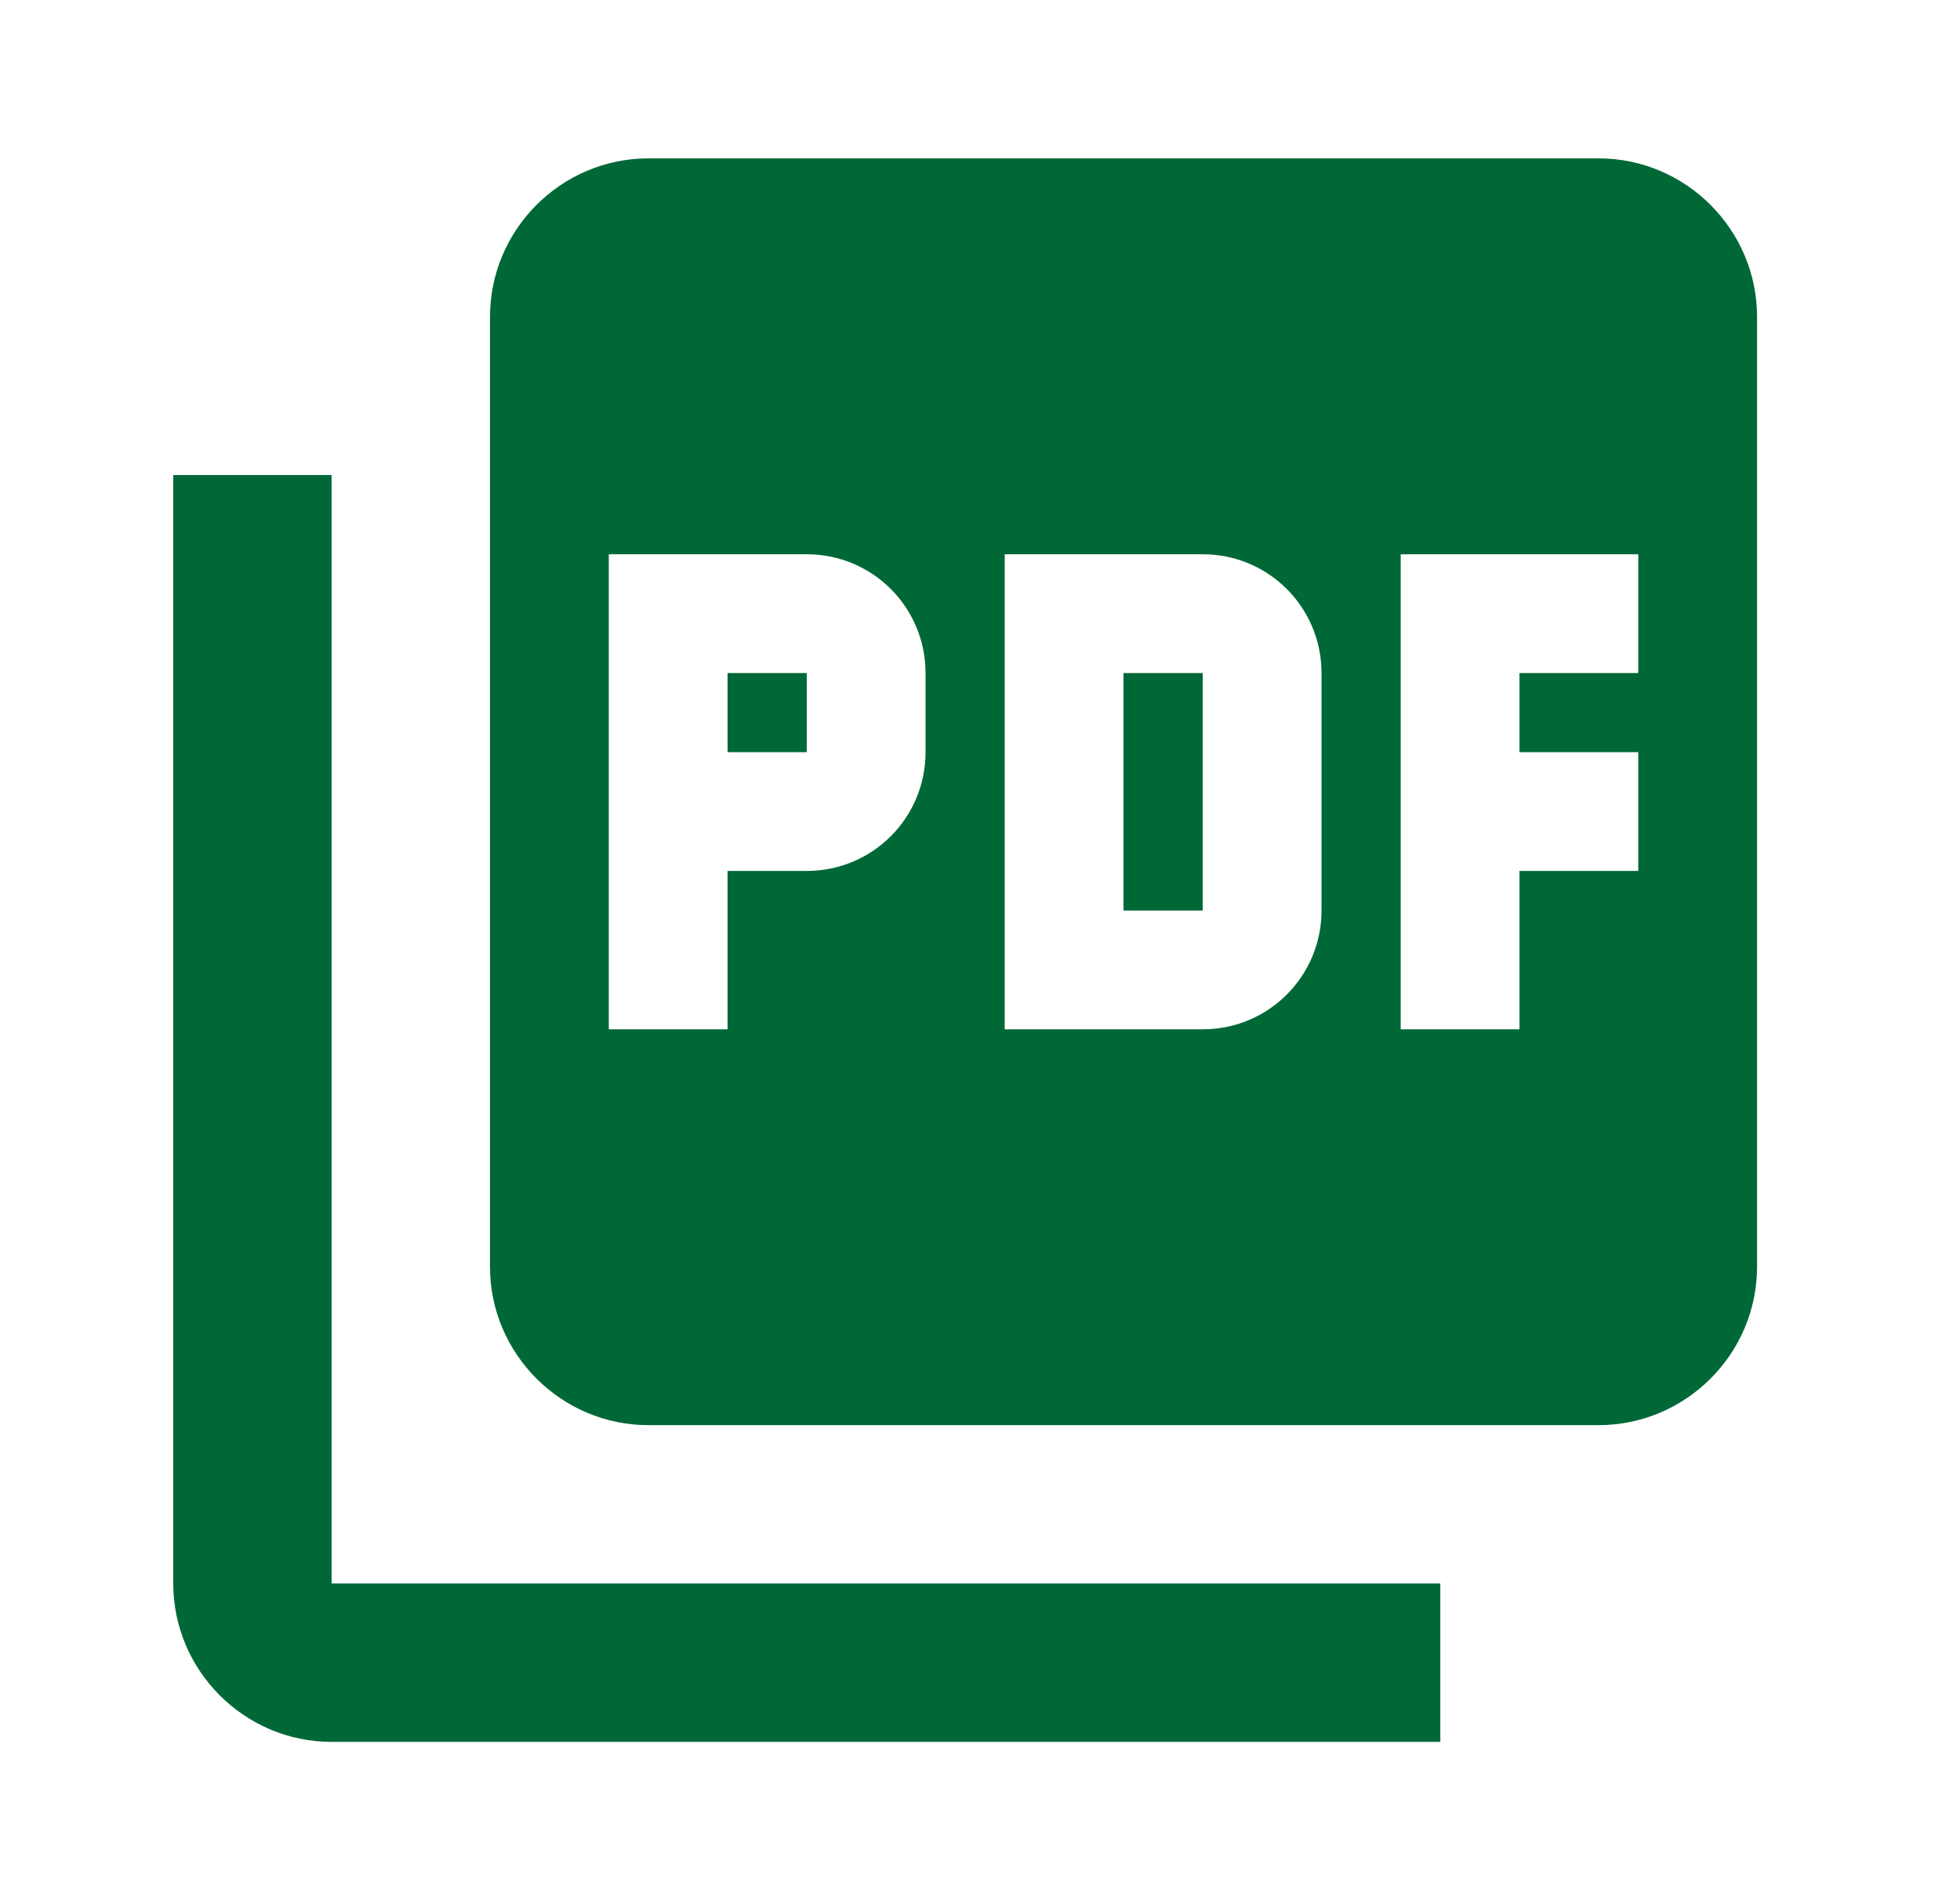 <svg width="33" height="32" viewBox="0 0 33 32" fill="none" xmlns="http://www.w3.org/2000/svg">
<g id="Picture as PDF Icon 1" clip-path="url(#clip0_321_2100)">
<path id="Vector" d="M26.916 2.667H10.916C9.45 2.667 8.25 3.867 8.25 5.334V21.334C8.25 22.8 9.45 24 10.916 24H26.916C28.383 24 29.583 22.8 29.583 21.334V5.334C29.583 3.867 28.383 2.667 26.916 2.667ZM15.583 12.667C15.583 13.774 14.69 14.667 13.583 14.667H12.25V17.334H10.25V9.334H13.583C14.69 9.334 15.583 10.227 15.583 11.334V12.667ZM22.25 15.334C22.25 16.44 21.357 17.334 20.25 17.334H16.916V9.334H20.25C21.357 9.334 22.25 10.227 22.25 11.334V15.334ZM27.583 11.334H25.583V12.667H27.583V14.667H25.583V17.334H23.583V9.334H27.583V11.334ZM12.25 12.667H13.583V11.334H12.25V12.667ZM5.583 8H2.917V26.667C2.917 28.134 4.117 29.334 5.583 29.334H24.25V26.667H5.583V8ZM18.916 15.334H20.25V11.334H18.916V15.334Z" fill="#006837"/>
</g>
<defs>
<clipPath id="clip0_321_2100">
<rect width="32" height="32" fill="white" transform="translate(0.25)"/>
</clipPath>
</defs>
</svg>
